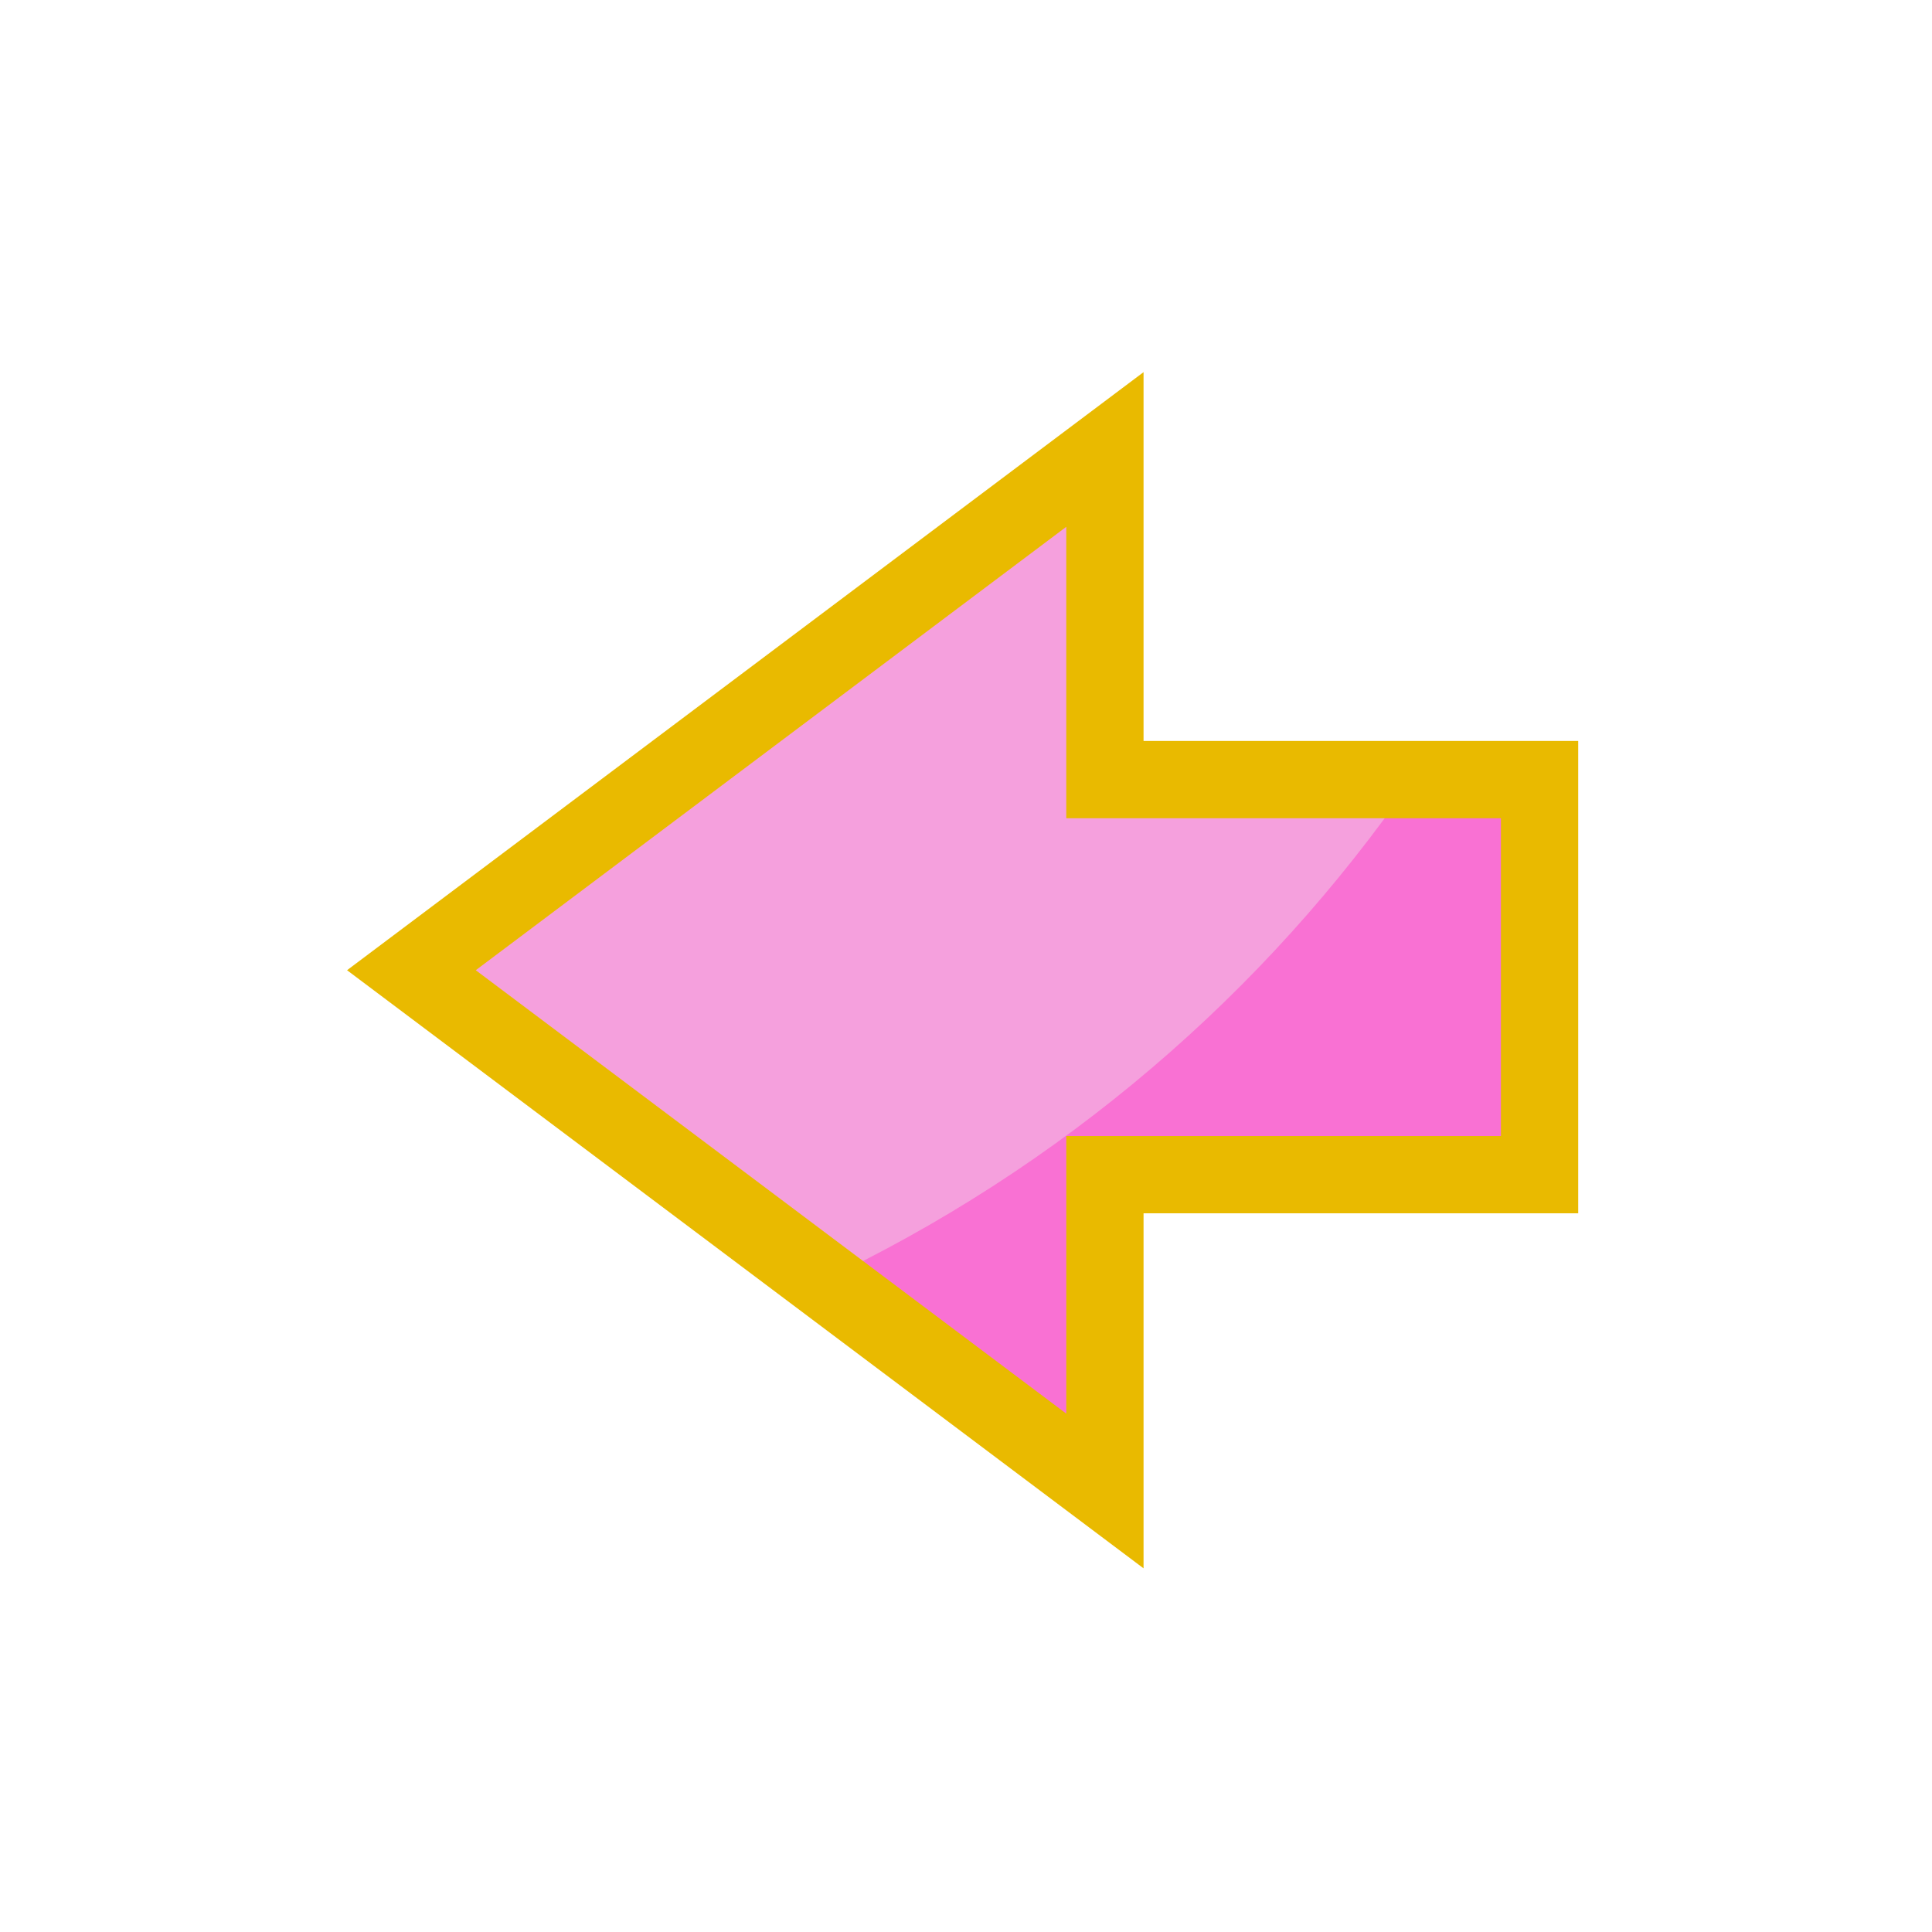 <svg xmlns:dc="http://purl.org/dc/elements/1.1/" xmlns:cc="http://creativecommons.org/ns#" xmlns:rdf="http://www.w3.org/1999/02/22-rdf-syntax-ns#" xmlns:svg="http://www.w3.org/2000/svg" xmlns="http://www.w3.org/2000/svg" xmlns:sodipodi="http://sodipodi.sourceforge.net/DTD/sodipodi-0.dtd" xmlns:inkscape="http://www.inkscape.org/namespaces/inkscape" inkscape:version="0.92.4 5da689c313, 2019-01-14" inkscape:export-ydpi="" inkscape:export-xdpi="" inkscape:export-filename="/home/eirexe/Project Heartbeat/Project Heartbeat/graphics/notes/xbox/A.png" sodipodi:docname="Left.svg" id="svg8" version="1.1" viewBox="0 0 100 100" height="100" width="100">
  <defs id="defs2">
    <clipPath clipPathUnits="userSpaceOnUse" id="clipPath4597">
      <path d="m 143.899,191.062 -1.052,2.656 h 2.155 z m -4.443,6.047 h 2.005 l 0.768,-1.871 h 3.144 l 0.664,1.871 h 2.33 l -3.709,-8.446 h -1.512 z" style="fill:#87d639;fill-opacity:1;fill-rule:evenodd;stroke:#000000;stroke-width:0.265;stroke-linecap:butt;stroke-linejoin:miter;stroke-miterlimit:4;stroke-dasharray:none;stroke-opacity:1" id="path4599" inkscape:connector-curvature="0"/>
    </clipPath>
  <clipPath clipPathUnits="userSpaceOnUse" id="clipPathShadow">
      <path style="opacity:0.431;vector-effect:none;fill:#ff0000;fill-opacity:1;fill-rule:evenodd;stroke:none;stroke-width:2.077;stroke-linecap:butt;stroke-linejoin:miter;stroke-miterlimit:4;stroke-dasharray:none;stroke-dashoffset:0;stroke-opacity:1" d="m 79.688,40.353 -22.498,0 V 23.265 L 39.243,36.741 21.294,50.218 39.243,63.694 57.19,77.173 V 60.8 l 22.498,0 z" id="main_path" inkscape:connector-curvature="0"/>
    </clipPath></defs>
  <sodipodi:namedview id="base" pagecolor="#ffffff" bordercolor="#666666" borderopacity="1.0" inkscape:pageopacity="0.0" inkscape:pageshadow="2" inkscape:zoom="7.9195959" inkscape:cx="43.341335" inkscape:cy="48.406901" inkscape:document-units="mm" inkscape:current-layer="layer1" showgrid="false" fit-margin-top="0" fit-margin-left="0" fit-margin-right="0" fit-margin-bottom="0" showguides="true" inkscape:guide-bbox="true" inkscape:window-width="2560" inkscape:window-height="1056" inkscape:window-x="0" inkscape:window-y="24" inkscape:window-maximized="0">
    <sodipodi:guide position="74.751,10.102" orientation="0,1" id="guide3724" inkscape:locked="false"/>
    <sodipodi:guide position="13.497,10.524" orientation="1,0" id="guide3728" inkscape:locked="false"/>
  </sodipodi:namedview>
  <g inkscape:label="Capa 1" inkscape:groupmode="layer" id="layer1">
    <path style="fill:#f971d3;fill-opacity:1;fill-rule:evenodd;stroke:none;stroke-width:3.0;stroke-linecap:butt;stroke-linejoin:miter;stroke-miterlimit:4;stroke-dasharray:none;stroke-opacity:1" d="m 79.688,40.353 -22.498,0 V 23.265 L 39.243,36.741 21.294,50.218 39.243,63.694 57.19,77.173 V 60.8 l 22.498,0 z" id="main_path" inkscape:connector-curvature="0"/>
    <circle style="fill:#f5a0dd;fill-opacity:1;fill-rule:evenodd;stroke:none;stroke-width:3.0;stroke-linecap:butt;stroke-linejoin:miter;stroke-miterlimit:4;stroke-dasharray:none;stroke-opacity:1" id="shadow" cx="9.464" cy="-3.571" r="77.321" clip-path="url(#clipPathShadow)"/>
  </g>
<svg:path style="fill:none;fill-opacity:1;fill-rule:evenodd;stroke:#E9BA00;stroke-width:4.0;stroke-linecap:butt;stroke-linejoin:miter;stroke-miterlimit:4;stroke-dasharray:none;stroke-opacity:1" d="m 79.688,40.353 -22.498,0 V 23.265 L 39.243,36.741 21.294,50.218 39.243,63.694 57.19,77.173 V 60.8 l 22.498,0 z" id="outline" inkscape:connector-curvature="0"/>
    </svg>